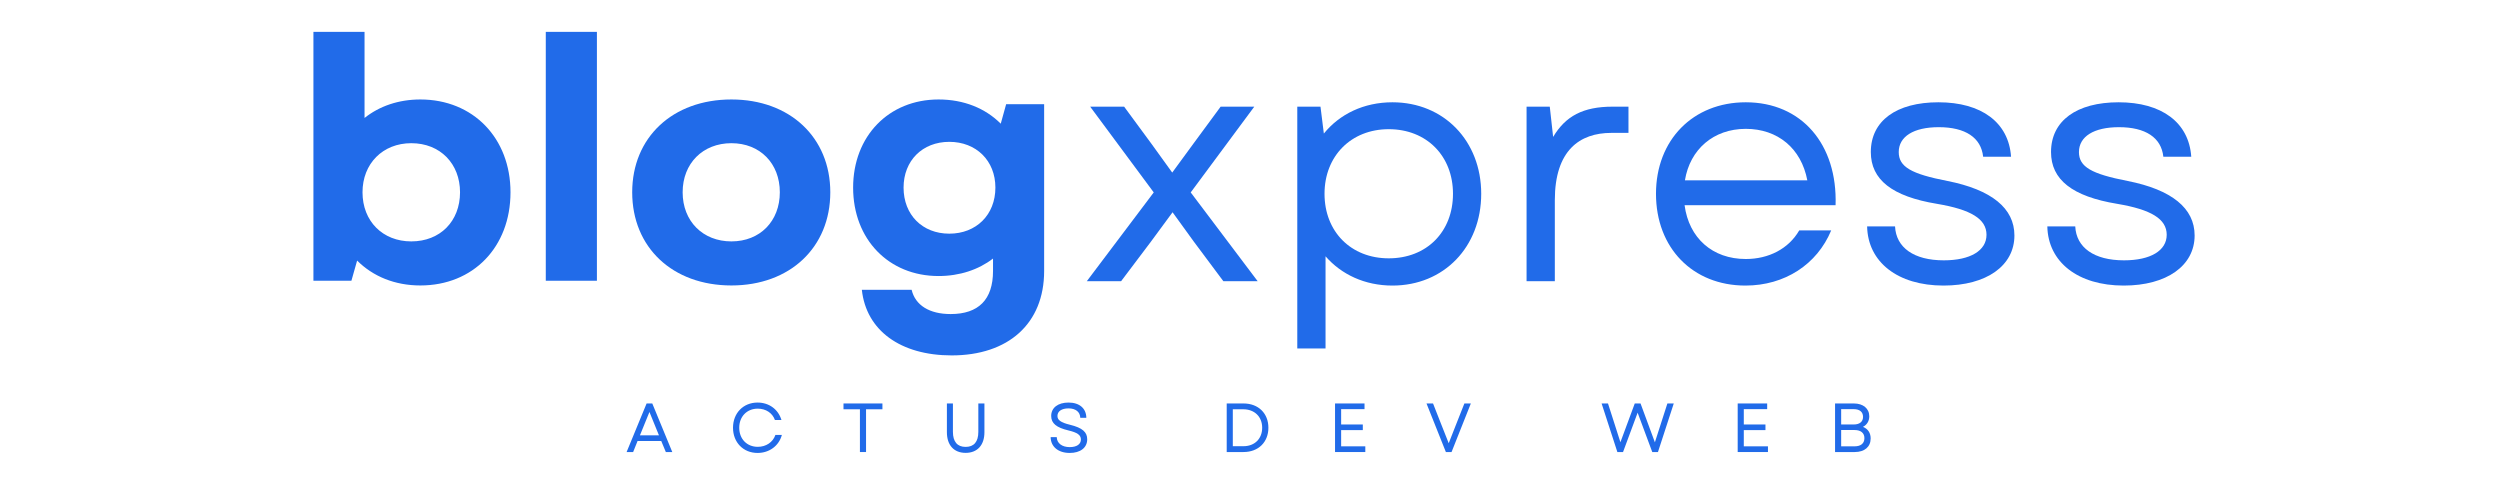 <svg xmlns="http://www.w3.org/2000/svg" xmlns:xlink="http://www.w3.org/1999/xlink" width="500" zoomAndPan="magnify" viewBox="0 0 375 75" height="100" preserveAspectRatio="xMidYMid meet" version="1.0"><defs><g/></defs><g fill="#216be9" fill-opacity="1"><g transform="translate(43.177, 42.112)"><g><path d="M 19.875 0.707 C 27.797 0.707 33.398 -5.043 33.398 -13.27 C 33.398 -21.391 27.797 -27.191 19.875 -27.191 C 16.598 -27.191 13.723 -26.184 11.504 -24.418 L 11.504 -37.332 L 3.836 -37.332 L 3.836 0 L 9.535 0 L 10.391 -3.027 C 12.762 -0.656 16.043 0.707 19.875 0.707 Z M 11.199 -13.27 C 11.199 -17.555 14.227 -20.633 18.516 -20.633 C 22.852 -20.633 25.828 -17.555 25.828 -13.27 C 25.828 -8.93 22.852 -5.902 18.516 -5.902 C 14.227 -5.902 11.199 -8.93 11.199 -13.27 Z M 11.199 -13.27 "/></g></g></g><g fill="#216be9" fill-opacity="1"><g transform="translate(78.032, 42.112)"><g><path d="M 3.836 0 L 11.504 0 L 11.504 -37.332 L 3.836 -37.332 Z M 3.836 0 "/></g></g></g><g fill="#216be9" fill-opacity="1"><g transform="translate(92.861, 42.112)"><g><path d="M 16.852 0.707 C 25.629 0.707 31.684 -4.996 31.684 -13.27 C 31.684 -21.492 25.629 -27.191 16.852 -27.191 C 8.02 -27.191 1.969 -21.492 1.969 -13.27 C 1.969 -4.996 8.02 0.707 16.852 0.707 Z M 9.535 -13.27 C 9.535 -17.605 12.562 -20.633 16.852 -20.633 C 21.137 -20.633 24.113 -17.605 24.113 -13.27 C 24.113 -8.93 21.137 -5.902 16.852 -5.902 C 12.562 -5.902 9.535 -8.93 9.535 -13.27 Z M 9.535 -13.27 "/></g></g></g><g fill="#216be9" fill-opacity="1"><g transform="translate(126, 42.112)"><g><path d="M 16.75 11.199 C 25.223 11.199 30.621 6.457 30.621 -1.465 L 30.621 -26.484 L 24.922 -26.484 L 24.113 -23.559 C 21.793 -25.879 18.566 -27.191 14.781 -27.191 C 7.316 -27.191 1.969 -21.691 1.969 -13.973 C 1.969 -6.207 7.316 -0.707 14.781 -0.707 C 17.961 -0.707 20.785 -1.664 22.953 -3.328 L 22.953 -1.465 C 22.953 2.824 20.785 4.996 16.598 4.996 C 13.418 4.996 11.301 3.684 10.746 1.363 L 3.277 1.363 C 3.934 7.465 9.082 11.199 16.75 11.199 Z M 9.535 -13.973 C 9.535 -18.012 12.359 -20.836 16.395 -20.836 C 20.434 -20.836 23.309 -18.012 23.309 -13.973 C 23.309 -9.887 20.434 -7.062 16.395 -7.062 C 12.359 -7.062 9.535 -9.887 9.535 -13.973 Z M 9.535 -13.973 "/></g></g></g><g fill="#216be9" fill-opacity="1"><g transform="translate(161.307, 42.179)"><g><path d="M 1.715 0 L 6.859 0 L 11.348 -5.953 L 14.578 -10.34 L 17.754 -5.953 L 22.195 0 L 27.34 0 L 17.301 -13.316 L 26.836 -26.18 L 21.789 -26.18 L 17.703 -20.629 L 14.527 -16.293 L 11.398 -20.629 L 7.312 -26.18 L 2.219 -26.18 L 11.754 -13.316 Z M 1.715 0 "/></g></g></g><g fill="#216be9" fill-opacity="1"><g transform="translate(189.901, 42.179)"><g><path d="M 18.965 0.656 C 26.684 0.656 32.281 -5.145 32.281 -13.113 C 32.281 -21.035 26.684 -26.836 18.965 -26.836 C 14.68 -26.836 11.047 -25.07 8.676 -22.145 L 8.172 -26.18 L 4.691 -26.18 L 4.691 10.09 L 8.93 10.09 L 8.93 -3.734 C 11.301 -1.008 14.828 0.656 18.965 0.656 Z M 8.777 -13.113 C 8.777 -18.766 12.762 -22.801 18.41 -22.801 C 24.109 -22.801 28.047 -18.766 28.047 -13.113 C 28.047 -7.414 24.109 -3.43 18.41 -3.43 C 12.762 -3.43 8.777 -7.414 8.777 -13.113 Z M 8.777 -13.113 "/></g></g></g><g fill="#216be9" fill-opacity="1"><g transform="translate(224.294, 42.179)"><g><path d="M 4.691 0 L 8.93 0 L 8.93 -12.156 C 8.93 -19.621 12.66 -22.246 17.402 -22.246 L 19.977 -22.246 L 19.977 -26.18 L 17.605 -26.18 C 13.164 -26.18 10.543 -24.766 8.676 -21.641 L 8.172 -26.18 L 4.691 -26.18 Z M 4.691 0 "/></g></g></g><g fill="#216be9" fill-opacity="1"><g transform="translate(245.777, 42.179)"><g><path d="M 16.039 0.656 C 21.941 0.656 26.785 -2.523 28.902 -7.617 L 24.109 -7.617 C 22.496 -4.844 19.52 -3.328 16.09 -3.328 C 11.098 -3.328 7.566 -6.457 6.91 -11.398 L 29.559 -11.398 C 29.859 -20.531 24.465 -26.836 16.09 -26.836 C 8.172 -26.836 2.621 -21.184 2.621 -13.113 C 2.621 -4.992 8.121 0.656 16.039 0.656 Z M 6.961 -15.133 C 7.719 -19.773 11.25 -22.852 16.09 -22.852 C 20.883 -22.852 24.414 -19.926 25.32 -15.133 Z M 6.961 -15.133 "/></g></g></g><g fill="#216be9" fill-opacity="1"><g transform="translate(277.346, 42.179)"><g><path d="M 14.176 0.656 C 20.629 0.656 24.816 -2.32 24.816 -6.859 C 24.816 -10.945 21.387 -13.719 14.781 -15.031 C 9.332 -16.09 7.465 -17.148 7.465 -19.371 C 7.465 -21.691 9.684 -23.102 13.469 -23.102 C 17.453 -23.102 19.824 -21.539 20.125 -18.664 L 24.312 -18.664 C 23.961 -23.809 19.875 -26.836 13.418 -26.836 C 7.113 -26.836 3.277 -24.059 3.277 -19.371 C 3.277 -15.234 6.457 -12.711 13.215 -11.602 C 18.309 -10.742 20.629 -9.332 20.629 -6.961 C 20.629 -4.59 18.211 -3.129 14.223 -3.129 C 9.734 -3.129 7.062 -5.043 6.91 -8.223 L 2.723 -8.223 C 2.824 -2.875 7.312 0.656 14.176 0.656 Z M 14.176 0.656 "/></g></g></g><g fill="#216be9" fill-opacity="1"><g transform="translate(304.377, 42.179)"><g><path d="M 14.176 0.656 C 20.629 0.656 24.816 -2.32 24.816 -6.859 C 24.816 -10.945 21.387 -13.719 14.781 -15.031 C 9.332 -16.09 7.465 -17.148 7.465 -19.371 C 7.465 -21.691 9.684 -23.102 13.469 -23.102 C 17.453 -23.102 19.824 -21.539 20.125 -18.664 L 24.312 -18.664 C 23.961 -23.809 19.875 -26.836 13.418 -26.836 C 7.113 -26.836 3.277 -24.059 3.277 -19.371 C 3.277 -15.234 6.457 -12.711 13.215 -11.602 C 18.309 -10.742 20.629 -9.332 20.629 -6.961 C 20.629 -4.59 18.211 -3.129 14.223 -3.129 C 9.734 -3.129 7.062 -5.043 6.91 -8.223 L 2.723 -8.223 C 2.824 -2.875 7.312 0.656 14.176 0.656 Z M 14.176 0.656 "/></g></g></g><g fill="#216be9" fill-opacity="1"><g transform="translate(93.815, 67.805)"><g><path d="M 0.176 0 L 1.156 0 L 1.82 -1.656 L 5.371 -1.656 L 6.059 0 L 7.027 0 L 4.027 -7.285 L 3.176 -7.285 Z M 2.176 -2.508 L 3.602 -6.008 L 5.027 -2.508 Z M 2.176 -2.508 "/></g></g></g><g fill="#216be9" fill-opacity="1"><g transform="translate(109.346, 67.805)"><g><path d="M 4.289 0.137 C 6.059 0.137 7.496 -0.938 7.934 -2.562 L 6.965 -2.562 C 6.59 -1.469 5.559 -0.781 4.32 -0.781 C 2.695 -0.781 1.539 -1.957 1.539 -3.645 C 1.539 -5.328 2.695 -6.508 4.32 -6.508 C 5.527 -6.508 6.516 -5.859 6.891 -4.809 L 7.871 -4.809 C 7.391 -6.414 6.008 -7.422 4.289 -7.422 C 2.145 -7.422 0.605 -5.84 0.605 -3.645 C 0.605 -1.445 2.145 0.137 4.289 0.137 Z M 4.289 0.137 "/></g></g></g><g fill="#216be9" fill-opacity="1"><g transform="translate(126.169, 67.805)"><g><path d="M 2.82 0 L 3.738 0 L 3.738 -6.414 L 6.195 -6.414 L 6.195 -7.285 L 0.355 -7.285 L 0.355 -6.414 L 2.82 -6.414 Z M 2.82 0 "/></g></g></g><g fill="#216be9" fill-opacity="1"><g transform="translate(141.055, 67.805)"><g><path d="M 3.789 0.125 C 5.547 0.125 6.609 -1.031 6.609 -2.969 L 6.609 -7.285 L 5.695 -7.285 L 5.695 -3.027 C 5.695 -1.539 5.039 -0.77 3.789 -0.77 C 2.551 -0.77 1.883 -1.539 1.883 -3.027 L 1.883 -7.285 L 0.98 -7.285 L 0.98 -2.969 C 0.98 -1.031 2.031 0.125 3.789 0.125 Z M 3.789 0.125 "/></g></g></g><g fill="#216be9" fill-opacity="1"><g transform="translate(156.972, 67.805)"><g><path d="M 3.488 0.137 C 5.078 0.137 6.109 -0.645 6.109 -1.914 C 6.109 -2.988 5.391 -3.633 3.527 -4.09 C 2.113 -4.434 1.645 -4.809 1.645 -5.414 C 1.645 -6.109 2.27 -6.547 3.309 -6.547 C 4.383 -6.547 5.047 -6.008 5.07 -5.133 L 5.977 -5.133 C 5.965 -6.547 4.945 -7.422 3.309 -7.422 C 1.719 -7.422 0.707 -6.641 0.707 -5.414 C 0.707 -4.289 1.508 -3.664 3.301 -3.238 C 4.613 -2.926 5.164 -2.562 5.164 -1.883 C 5.164 -1.164 4.52 -0.738 3.488 -0.738 C 2.352 -0.738 1.562 -1.301 1.539 -2.238 L 0.625 -2.238 C 0.637 -0.812 1.75 0.137 3.488 0.137 Z M 3.488 0.137 "/></g></g></g><g fill="#216be9" fill-opacity="1"><g transform="translate(172.035, 67.805)"><g/></g></g><g fill="#216be9" fill-opacity="1"><g transform="translate(182.944, 67.805)"><g><path d="M 1.062 0 L 3.582 0 C 5.82 0 7.316 -1.488 7.316 -3.645 C 7.316 -5.797 5.82 -7.285 3.582 -7.285 L 1.062 -7.285 Z M 1.977 -0.875 L 1.977 -6.414 L 3.539 -6.414 C 5.234 -6.414 6.383 -5.297 6.383 -3.645 C 6.383 -1.988 5.246 -0.875 3.582 -0.875 Z M 1.977 -0.875 "/></g></g></g><g fill="#216be9" fill-opacity="1"><g transform="translate(199.194, 67.805)"><g><path d="M 1.062 0 L 5.602 0 L 5.602 -0.855 L 1.977 -0.855 L 1.977 -3.289 L 5.227 -3.289 L 5.227 -4.133 L 1.977 -4.133 L 1.977 -6.434 L 5.484 -6.434 L 5.484 -7.285 L 1.062 -7.285 Z M 1.062 0 "/></g></g></g><g fill="#216be9" fill-opacity="1"><g transform="translate(213.799, 67.805)"><g><path d="M 3.082 0 L 3.934 0 L 6.828 -7.285 L 5.859 -7.285 L 4.645 -4.215 L 3.508 -1.32 L 2.363 -4.215 L 1.156 -7.285 L 0.176 -7.285 Z M 3.082 0 "/></g></g></g><g fill="#216be9" fill-opacity="1"><g transform="translate(229.133, 67.805)"><g/></g></g><g fill="#216be9" fill-opacity="1"><g transform="translate(240.042, 67.805)"><g><path d="M 2.562 0 L 3.414 0 L 5.602 -5.902 L 6.809 -2.656 L 7.797 0 L 8.652 0 L 11.023 -7.285 L 10.066 -7.285 L 8.191 -1.457 L 6.039 -7.285 L 5.172 -7.285 L 3.02 -1.469 L 2.164 -4.145 L 1.156 -7.285 L 0.199 -7.285 Z M 2.562 0 "/></g></g></g><g fill="#216be9" fill-opacity="1"><g transform="translate(259.592, 67.805)"><g><path d="M 1.062 0 L 5.602 0 L 5.602 -0.855 L 1.977 -0.855 L 1.977 -3.289 L 5.227 -3.289 L 5.227 -4.133 L 1.977 -4.133 L 1.977 -6.434 L 5.484 -6.434 L 5.484 -7.285 L 1.062 -7.285 Z M 1.062 0 "/></g></g></g><g fill="#216be9" fill-opacity="1"><g transform="translate(274.197, 67.805)"><g><path d="M 1.062 0 L 4.02 0 C 5.484 0 6.402 -0.781 6.402 -2.039 C 6.402 -2.863 5.996 -3.477 5.246 -3.777 C 5.84 -4.082 6.195 -4.645 6.195 -5.352 C 6.195 -6.527 5.277 -7.285 3.883 -7.285 L 1.062 -7.285 Z M 1.977 -0.855 L 1.977 -3.301 L 3.988 -3.301 C 4.934 -3.301 5.465 -2.852 5.465 -2.082 C 5.465 -1.301 4.934 -0.855 3.996 -0.855 Z M 1.977 -4.133 L 1.977 -6.434 L 3.863 -6.434 C 4.746 -6.434 5.258 -6.016 5.258 -5.277 C 5.258 -4.551 4.758 -4.133 3.863 -4.133 Z M 1.977 -4.133 "/></g></g></g></svg>